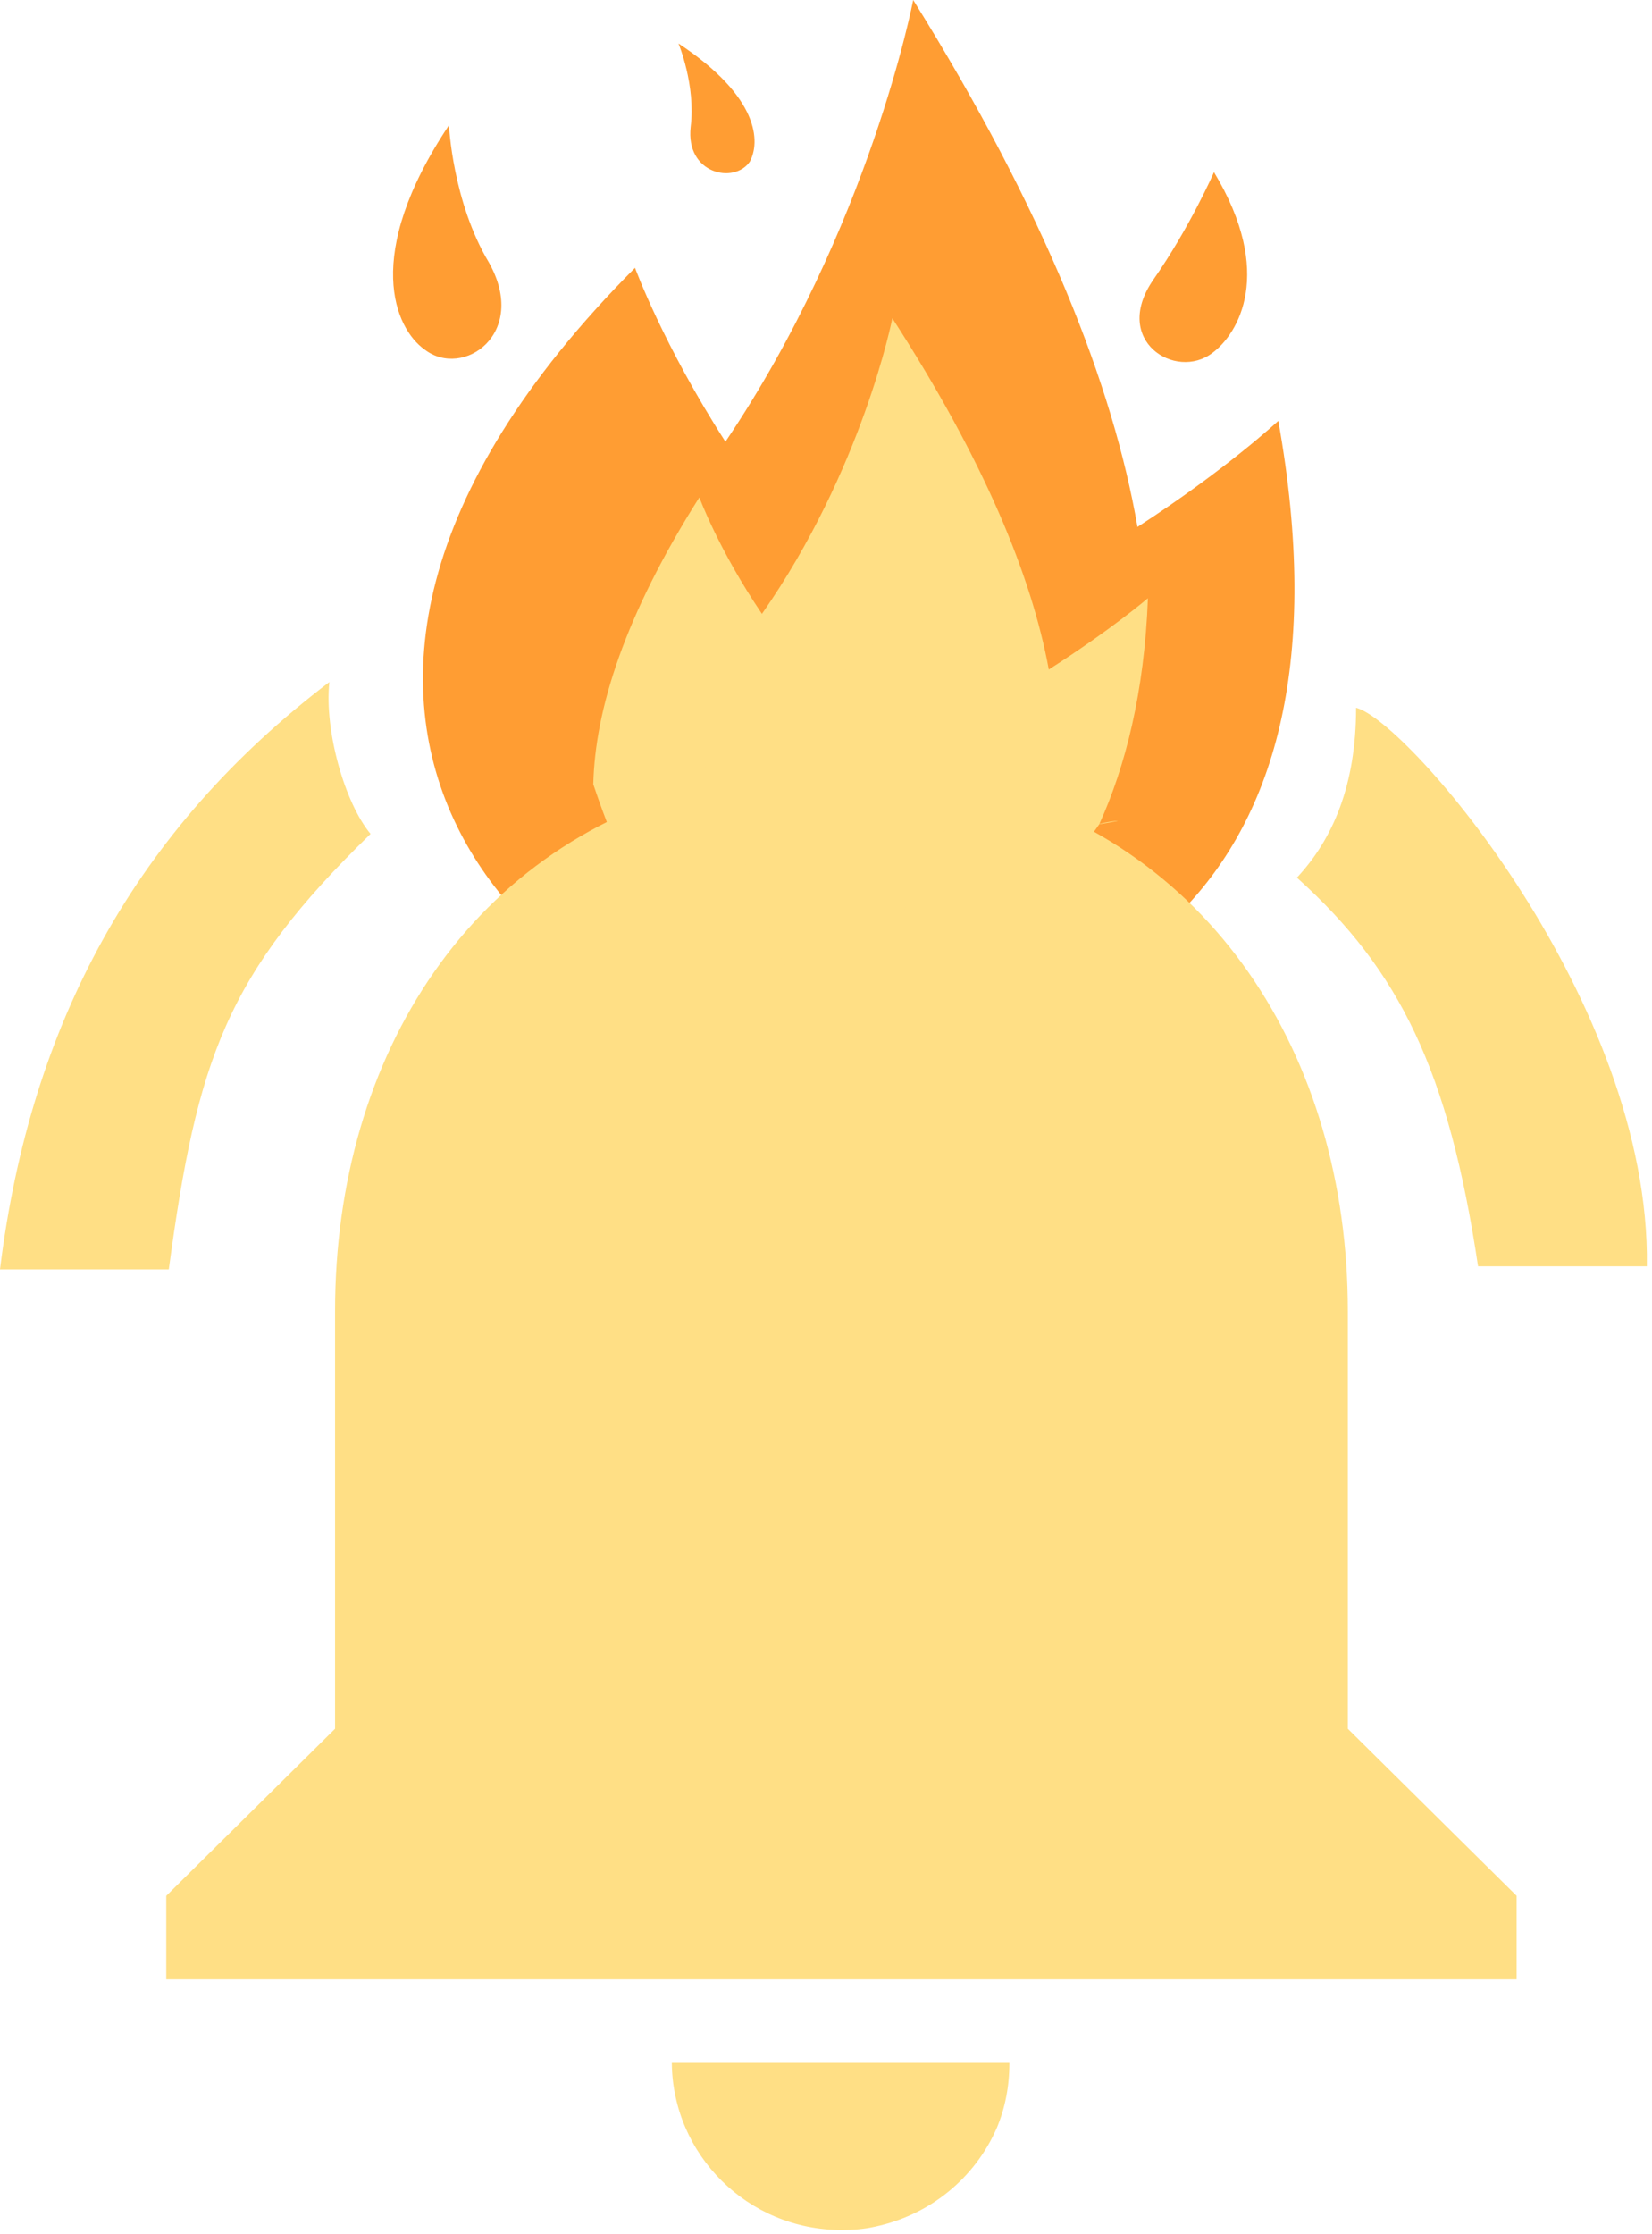 <svg width="321" height="434" viewBox="0 0 321 434" fill="none" xmlns="http://www.w3.org/2000/svg">
<path d="M248.39 81.757C248.39 81.757 238.254 91.216 221.025 102.365C216.295 75 203.119 41.216 177.444 0C177.444 0 168.998 44.257 140.957 85.811C128.795 66.892 123.39 52.027 123.39 52.027C35.552 140.202 108.525 202.702 154.471 202.702C213.254 202.702 264.944 174.324 248.39 81.757" fill="#FF9D33"/>
<path d="M213.592 160.135C218.659 148.986 222.375 134.459 223.051 116.216C223.051 116.216 215.956 122.297 203.794 130.067C200.416 111.824 191.294 89.527 173.389 61.824C173.389 61.824 167.646 91.216 148.051 119.257C139.605 106.757 135.889 96.621 135.889 96.621C121.362 119.594 115.619 137.838 115.281 152.365C129.132 193.581 144.673 197.297 157.511 197.297C180.483 197.297 190.619 192.905 213.592 160.135C221.7 158.784 213.592 159.797 213.592 160.135Z" fill="#FFDF85"/>
<path d="M129.809 141.554C129.809 141.554 139.268 154.392 146.363 151.351C146.363 151.351 159.876 130.067 179.471 118.243C179.471 118.243 175.417 150.675 180.146 156.419C186.228 164.189 202.782 147.973 202.782 147.973C202.782 167.229 181.836 191.216 162.917 191.216C144.674 191.216 118.322 170.27 129.809 141.554" fill="#FFDF85"/>
<path d="M224.064 54.392C231.159 44.257 235.889 33.446 235.889 33.446C247.713 53.041 240.618 64.865 235.551 68.581C228.456 73.986 215.956 66.216 224.064 54.392" fill="#FF9D33"/>
<path d="M95.011 51.013C87.916 39.189 87.241 24.324 87.241 24.324C70.349 49.662 76.768 63.851 82.511 67.905C89.943 73.648 102.781 64.865 95.011 51.013" fill="#FF9D33"/>
<path d="M134.2 24.662C135.214 16.554 131.835 8.446 131.835 8.446C147.713 18.919 147.714 27.703 145.686 31.419C142.646 35.811 133.186 33.784 134.2 24.662" fill="#FF9D33"/>
<path d="M261.895 254.709C261.895 204.891 235.001 163.186 188.099 152.152L170.06 187.923L152.6 187.923L138.901 152.152C91.835 163.186 65.105 204.728 65.105 254.709V335.846L32.306 368.3V384.528H294.694V368.3L261.895 335.846V254.709ZM163.5 433.21C165.796 433.21 167.928 433.048 170.06 432.561C180.719 430.289 189.411 423.149 193.675 413.413C195.314 409.518 196.134 405.299 196.134 400.755H130.538C130.702 418.605 145.297 433.21 163.5 433.21Z" fill="#FFDF85"/>
<path d="M64 132.5C26.5 161 5.892 198.637 0 246.595H32.798C38.297 205.744 43.968 189.261 72 162C67 156 63 142 64 132.5Z" fill="#FFDF85"/>
<path d="M263.5 137.5C273.5 140 320.785 194.755 320 246H287.202C281.5 208 272 188.5 252 170.5C259 163 263.5 152.5 263.5 137.5Z" fill="#FFDF85"/>
</svg>
